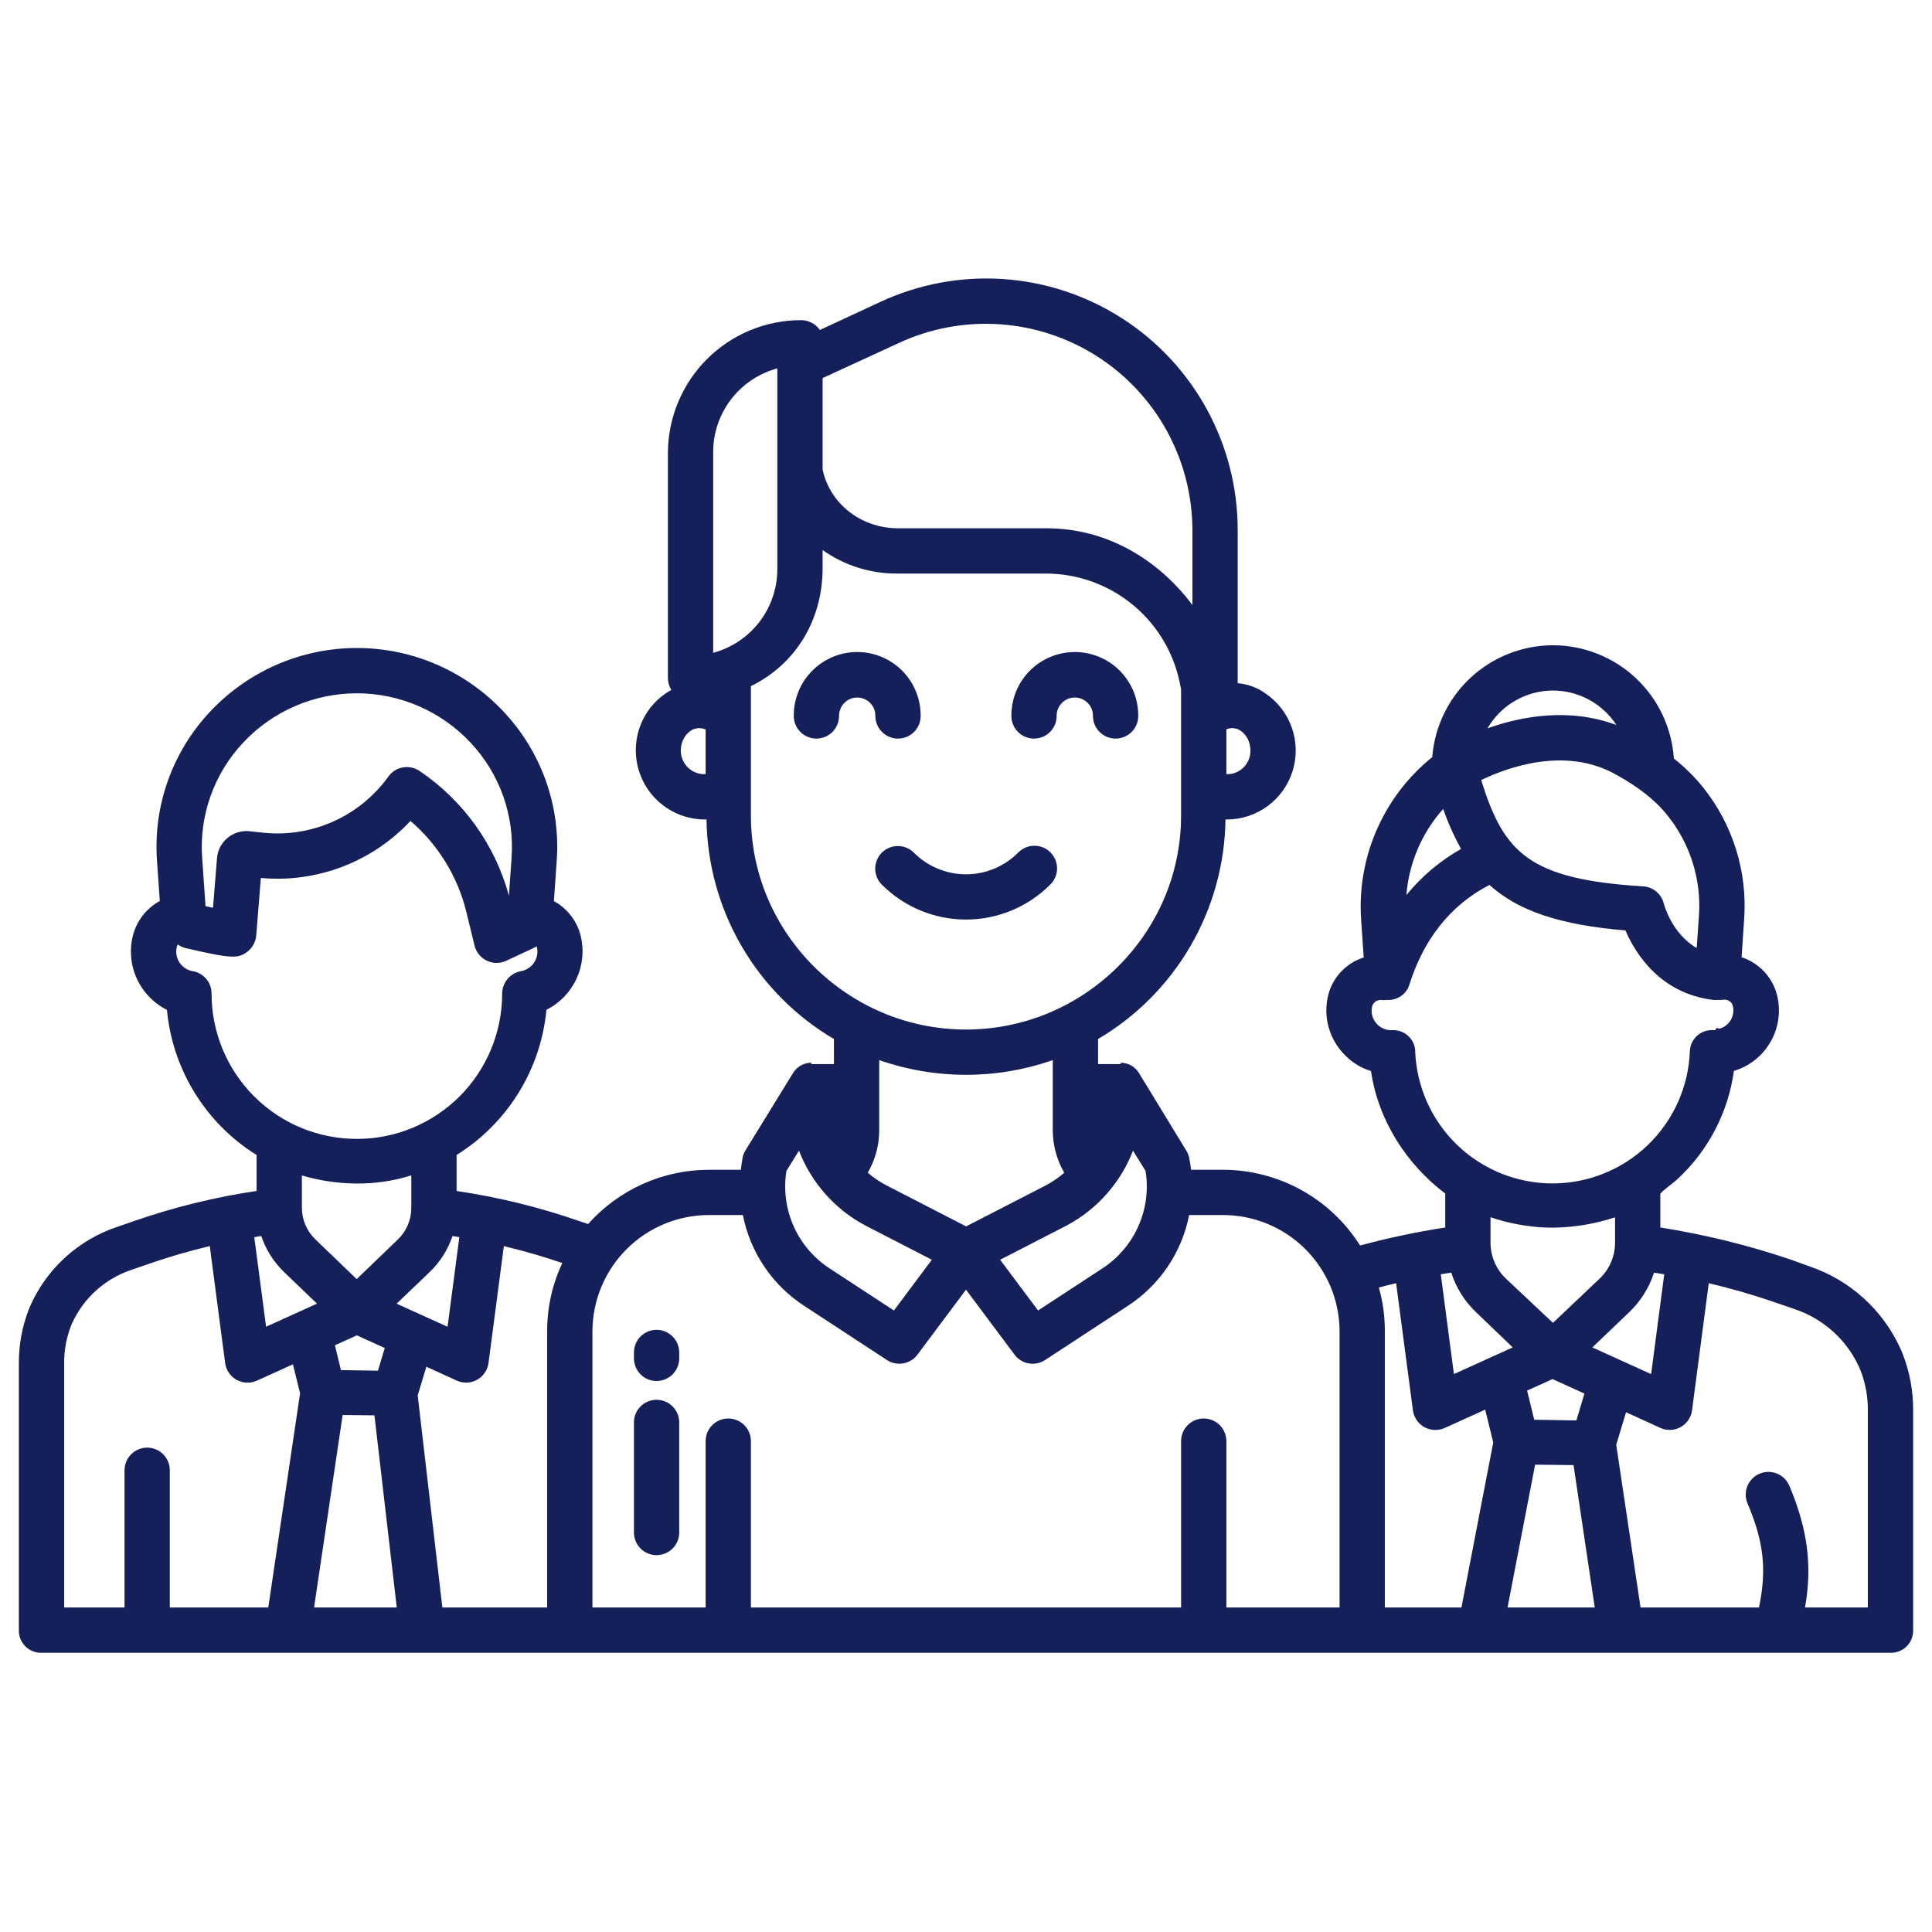 <svg width="72" height="72" viewBox="0 0 72 72" fill="none" xmlns="http://www.w3.org/2000/svg">
<path d="M70.826 50.263C70.501 49.547 70.032 48.904 69.448 48.376C68.865 47.848 68.178 47.446 67.433 47.194L66.729 46.939C65.148 46.404 63.524 46.005 61.875 45.745V44.488C62.016 44.319 62.307 44.134 62.524 43.933C63.665 42.875 64.405 41.453 64.617 39.911C65.197 39.737 65.688 39.346 65.987 38.82C66.287 38.294 66.372 37.672 66.225 37.085C66.142 36.757 65.977 36.456 65.746 36.209C65.514 35.962 65.225 35.778 64.903 35.674L64.999 34.261C65.126 32.491 64.581 30.737 63.474 29.35C63.152 28.948 62.784 28.585 62.379 28.267C62.303 27.124 61.796 26.052 60.96 25.269C60.124 24.486 59.022 24.049 57.876 24.047H57.875C56.738 24.049 55.644 24.479 54.81 25.251C53.976 26.024 53.464 27.082 53.376 28.215C52.481 28.936 51.773 29.861 51.312 30.913C50.85 31.965 50.648 33.112 50.724 34.259L50.822 35.683C50.499 35.785 50.208 35.968 49.976 36.214C49.744 36.461 49.579 36.763 49.497 37.091C49.4 37.486 49.407 37.899 49.517 38.291C49.627 38.682 49.837 39.039 50.126 39.325C50.393 39.6 50.726 39.803 51.093 39.914C51.365 41.787 52.453 43.42 53.86 44.479V45.745C52.791 45.91 51.731 46.134 50.687 46.417C50.143 45.554 49.389 44.842 48.496 44.349C47.603 43.855 46.6 43.596 45.58 43.594H44.388C44.371 43.453 44.35 43.306 44.321 43.161C44.301 43.062 44.264 42.968 44.211 42.882L42.454 40.002C42.384 39.882 42.283 39.782 42.163 39.712C42.042 39.642 41.905 39.605 41.766 39.604V39.656H40.922V38.721C42.35 37.88 43.536 36.685 44.368 35.252C45.2 33.818 45.648 32.195 45.67 30.538C45.687 30.538 45.696 30.54 45.713 30.54C46.263 30.541 46.799 30.365 47.242 30.039C47.684 29.713 48.011 29.254 48.173 28.728C48.336 28.203 48.325 27.639 48.143 27.12C47.962 26.601 47.618 26.154 47.163 25.845C46.859 25.624 46.5 25.492 46.125 25.461V19.765C46.128 18.189 45.733 16.638 44.977 15.255C44.221 13.871 43.129 12.701 41.8 11.853C40.472 11.004 38.951 10.504 37.379 10.399C35.806 10.294 34.232 10.588 32.803 11.253L30.555 12.298C30.476 12.185 30.371 12.092 30.248 12.028C30.126 11.965 29.99 11.931 29.852 11.931C28.538 11.932 27.278 12.454 26.348 13.382C25.418 14.311 24.894 15.57 24.891 16.884V25.283C24.894 25.435 24.938 25.583 25.018 25.712C24.944 25.752 24.872 25.796 24.803 25.845C24.511 26.046 24.263 26.306 24.077 26.608C23.89 26.91 23.769 27.248 23.72 27.599C23.669 27.965 23.696 28.338 23.801 28.692C23.905 29.046 24.085 29.374 24.327 29.653C24.57 29.931 24.869 30.155 25.205 30.308C25.541 30.461 25.907 30.54 26.276 30.54C26.299 30.54 26.306 30.538 26.33 30.538C26.352 32.195 26.8 33.818 27.632 35.251C28.463 36.685 29.65 37.88 31.078 38.721V39.656H30.234V39.604C30.095 39.605 29.958 39.642 29.837 39.712C29.717 39.782 29.616 39.882 29.546 40.002L27.774 42.883C27.724 42.969 27.689 43.063 27.671 43.161C27.643 43.306 27.628 43.453 27.611 43.594H26.419C25.569 43.595 24.728 43.775 23.952 44.124C23.176 44.472 22.483 44.981 21.917 45.616L21.547 45.492C20.074 44.983 18.557 44.612 17.016 44.384V43.042C17.953 42.459 18.742 41.667 19.323 40.729C19.904 39.791 20.26 38.732 20.363 37.633C20.855 37.386 21.249 36.98 21.482 36.481C21.714 35.982 21.77 35.419 21.642 34.883C21.575 34.609 21.452 34.351 21.279 34.127C21.107 33.902 20.89 33.716 20.642 33.581L20.746 32.093C20.821 31.078 20.683 30.059 20.343 29.1C20.003 28.142 19.466 27.264 18.769 26.523C18.068 25.774 17.221 25.177 16.28 24.768C15.339 24.36 14.325 24.149 13.299 24.149C12.273 24.149 11.259 24.36 10.318 24.768C9.377 25.177 8.53 25.774 7.829 26.523C7.132 27.264 6.596 28.141 6.255 29.1C5.915 30.059 5.777 31.078 5.852 32.093L5.955 33.578C5.705 33.714 5.487 33.9 5.314 34.124C5.141 34.349 5.017 34.607 4.949 34.883C4.818 35.418 4.872 35.982 5.104 36.482C5.335 36.982 5.729 37.388 6.222 37.635C6.324 38.733 6.679 39.792 7.258 40.731C7.838 41.669 8.626 42.461 9.563 43.044V44.383C8.022 44.612 6.506 44.983 5.034 45.492L4.346 45.73C3.643 45.967 2.997 46.347 2.446 46.844C1.896 47.342 1.454 47.948 1.147 48.623C1.12 48.684 1.095 48.745 1.068 48.812C0.824 49.447 0.7 50.12 0.703 50.8V60.777C0.704 60.887 0.726 60.995 0.769 61.095C0.812 61.196 0.875 61.287 0.953 61.363C1.032 61.439 1.125 61.499 1.227 61.538C1.329 61.578 1.438 61.597 1.547 61.594H70.453C70.562 61.597 70.671 61.578 70.773 61.538C70.875 61.499 70.968 61.439 71.047 61.363C71.126 61.287 71.188 61.196 71.231 61.096C71.274 60.995 71.296 60.887 71.297 60.777V52.58C71.304 51.854 71.172 51.133 70.907 50.456C70.882 50.391 70.855 50.327 70.826 50.263ZM45.703 27.178C45.79 27.142 45.884 27.129 45.977 27.138C46.07 27.148 46.16 27.18 46.237 27.233C46.336 27.304 46.418 27.395 46.478 27.5C46.539 27.605 46.577 27.721 46.589 27.842C46.62 28.035 46.586 28.232 46.492 28.403C46.398 28.574 46.249 28.708 46.07 28.784C45.955 28.835 45.829 28.857 45.703 28.849L45.703 27.178ZM26.297 28.848C26.165 28.859 26.033 28.837 25.912 28.785C25.731 28.709 25.581 28.576 25.485 28.405C25.388 28.234 25.352 28.036 25.381 27.843C25.395 27.722 25.433 27.605 25.495 27.5C25.556 27.395 25.64 27.304 25.738 27.233C25.82 27.179 25.914 27.146 26.012 27.138C26.109 27.129 26.207 27.146 26.297 27.186V28.848ZM17.118 46.105L16.679 49.445L14.781 48.584L16.011 47.407C16.399 47.035 16.691 46.574 16.863 46.064C16.948 46.077 17.033 46.091 17.118 46.105ZM13.292 47.668L11.752 46.187C11.593 46.034 11.467 45.85 11.38 45.647C11.294 45.444 11.25 45.226 11.25 45.005V43.805C11.912 44.001 12.598 44.102 13.287 44.106C13.979 44.113 14.668 44.011 15.328 43.803V45.003C15.33 45.224 15.287 45.442 15.202 45.646C15.117 45.849 14.991 46.033 14.833 46.187L13.292 47.668ZM14.338 50.236L14.085 51.081L12.706 51.06L12.481 50.134L13.299 49.764L14.338 50.236ZM9.063 27.675C9.606 27.095 10.262 26.633 10.991 26.317C11.719 26 12.505 25.837 13.299 25.837C14.094 25.837 14.879 26 15.608 26.317C16.337 26.633 16.992 27.095 17.535 27.675C18.074 28.247 18.488 28.925 18.752 29.665C19.015 30.406 19.121 31.193 19.064 31.977L18.966 33.38C18.449 31.481 17.266 29.831 15.633 28.73C15.451 28.608 15.228 28.56 15.012 28.599C14.796 28.638 14.603 28.76 14.475 28.938C13.95 29.669 13.241 30.248 12.42 30.616C11.598 30.983 10.694 31.127 9.799 31.031L9.301 30.978L9.274 30.975C9.13 30.963 8.985 30.98 8.847 31.024C8.71 31.068 8.582 31.139 8.472 31.233C8.361 31.326 8.271 31.441 8.204 31.57C8.138 31.698 8.098 31.839 8.087 31.983L7.938 33.831C7.847 33.812 7.753 33.792 7.659 33.771L7.534 31.977C7.477 31.193 7.583 30.406 7.847 29.665C8.11 28.925 8.524 28.247 9.063 27.675ZM7.884 37.025C7.884 36.826 7.814 36.634 7.686 36.481C7.558 36.329 7.38 36.227 7.184 36.193C7.012 36.164 6.855 36.074 6.742 35.94C6.629 35.807 6.567 35.637 6.567 35.462C6.567 35.403 6.574 35.344 6.588 35.286C6.596 35.256 6.608 35.227 6.623 35.2C6.659 35.222 6.694 35.245 6.733 35.265C6.793 35.296 6.857 35.319 6.923 35.334C8.638 35.735 8.87 35.721 9.201 35.481C9.3 35.408 9.382 35.316 9.442 35.208C9.502 35.101 9.539 34.983 9.549 34.86L9.721 32.719C10.751 32.813 11.789 32.671 12.756 32.302C13.722 31.933 14.592 31.349 15.297 30.593C16.331 31.481 17.06 32.671 17.382 33.995L17.686 35.242C17.716 35.363 17.772 35.476 17.851 35.573C17.929 35.67 18.028 35.748 18.141 35.802C18.253 35.856 18.376 35.885 18.501 35.886C18.626 35.886 18.749 35.859 18.862 35.807L19.914 35.317C19.944 35.303 19.973 35.286 20.001 35.268C20.002 35.274 20.005 35.28 20.006 35.286C20.031 35.385 20.034 35.487 20.017 35.587C20 35.688 19.962 35.783 19.906 35.868C19.851 35.953 19.778 36.026 19.693 36.082C19.608 36.138 19.512 36.176 19.412 36.193C19.216 36.23 19.039 36.334 18.911 36.487C18.784 36.641 18.714 36.834 18.714 37.034C18.713 38.47 18.141 39.847 17.125 40.862C16.108 41.877 14.73 42.446 13.294 42.444C11.858 42.443 10.481 41.872 9.467 40.855C8.452 39.839 7.883 38.461 7.884 37.025V37.025ZM9.737 46.064C9.908 46.573 10.2 47.033 10.586 47.405L11.814 48.583L9.916 49.444L9.476 46.105C9.563 46.091 9.65 46.077 9.737 46.063V46.064ZM9.998 59.906H6.328V54.793C6.328 54.569 6.239 54.355 6.081 54.196C5.923 54.038 5.708 53.949 5.484 53.949C5.261 53.949 5.046 54.038 4.888 54.196C4.73 54.355 4.641 54.569 4.641 54.793V59.906H2.391V50.792C2.388 50.327 2.472 49.865 2.638 49.43C2.655 49.388 2.672 49.346 2.69 49.305C2.903 48.842 3.209 48.427 3.588 48.086C3.968 47.745 4.413 47.486 4.897 47.324L5.585 47.087C6.317 46.833 7.064 46.618 7.818 46.438L8.39 50.794C8.407 50.924 8.455 51.049 8.529 51.158C8.603 51.267 8.702 51.357 8.817 51.422C8.932 51.486 9.061 51.522 9.192 51.527C9.324 51.532 9.455 51.507 9.575 51.452L10.916 50.844L11.183 51.924L9.998 59.906ZM11.704 59.906L12.769 52.734L13.954 52.746L14.786 59.906H11.704ZM20.391 49.591V59.906H16.485L15.566 52.003L15.889 50.933L17.02 51.45C17.139 51.505 17.27 51.531 17.402 51.526C17.534 51.521 17.663 51.485 17.778 51.421C17.893 51.358 17.992 51.267 18.066 51.158C18.14 51.05 18.188 50.925 18.205 50.794L18.777 46.439C19.512 46.614 20.239 46.824 20.956 47.069C20.584 47.858 20.391 48.719 20.391 49.591ZM42.224 42.882L42.691 43.635C42.804 44.333 42.711 45.047 42.425 45.693C42.139 46.338 41.672 46.887 41.08 47.272L38.686 48.839L37.272 46.948L39.758 45.668L39.772 45.66C40.895 45.057 41.765 44.071 42.224 42.882ZM39.662 43.705C39.454 43.885 39.227 44.041 38.985 44.171L36.004 45.704L33.025 44.17C32.78 44.041 32.55 43.885 32.339 43.705C32.624 43.213 32.772 42.653 32.766 42.084V39.507C34.86 40.238 37.14 40.238 39.234 39.507V42.084C39.229 42.653 39.376 43.213 39.662 43.705ZM30.656 14.09L33.495 12.783C34.668 12.238 35.96 11.998 37.251 12.084C38.541 12.17 39.789 12.58 40.88 13.275C41.97 13.971 42.868 14.931 43.489 16.065C44.111 17.199 44.437 18.471 44.438 19.765V22.548C43.172 20.857 41.251 19.688 39.009 19.688H33.471C32.124 19.688 30.938 18.809 30.656 17.498V14.09ZM26.578 24.329V16.884C26.57 16.167 26.801 15.468 27.233 14.897C27.666 14.326 28.277 13.915 28.969 13.729V21.174C28.977 21.891 28.746 22.59 28.314 23.161C27.881 23.732 27.27 24.143 26.578 24.329ZM27.984 30.398V25.57C29.672 24.744 30.656 23.084 30.656 21.174V20.498C31.478 21.081 32.464 21.388 33.471 21.375H39.009C40.201 21.383 41.353 21.809 42.263 22.578C43.174 23.347 43.786 24.41 43.994 25.584C43.994 25.596 44.015 25.642 44.015 25.654V30.398C44.015 34.793 40.394 38.368 36 38.368C31.605 38.368 27.984 34.792 27.984 30.398ZM29.308 43.635L29.776 42.882C30.235 44.071 31.105 45.056 32.227 45.659L32.241 45.667L34.727 46.947L33.314 48.839L30.921 47.272C30.329 46.888 29.861 46.339 29.575 45.694C29.289 45.048 29.196 44.333 29.308 43.636V43.635ZM49.922 59.906H45.703V53.707C45.703 53.483 45.614 53.269 45.456 53.11C45.298 52.952 45.083 52.863 44.859 52.863C44.636 52.863 44.421 52.952 44.263 53.11C44.105 53.269 44.016 53.483 44.016 53.707V59.906H27.984V53.707C27.984 53.483 27.895 53.269 27.737 53.11C27.579 52.952 27.364 52.863 27.141 52.863C26.917 52.863 26.702 52.952 26.544 53.11C26.386 53.269 26.297 53.483 26.297 53.707V59.906H22.078V49.591C22.087 48.445 22.549 47.349 23.362 46.542C24.175 45.735 25.274 45.282 26.42 45.281H27.685C27.821 45.975 28.096 46.634 28.493 47.218C28.89 47.803 29.401 48.3 29.996 48.682L33.053 50.684C33.232 50.802 33.45 50.846 33.661 50.809C33.873 50.772 34.062 50.656 34.191 50.484L36 48.063L37.81 50.484C37.938 50.656 38.127 50.773 38.339 50.81C38.55 50.847 38.768 50.803 38.947 50.685L42.004 48.683C42.599 48.301 43.11 47.803 43.508 47.218C43.905 46.634 44.179 45.975 44.315 45.281H45.58C46.726 45.282 47.825 45.735 48.638 46.542C49.451 47.349 49.913 48.445 49.922 49.591V59.906ZM62.021 47.489L61.533 51.209L59.342 50.214L60.726 48.891C61.147 48.486 61.461 47.984 61.64 47.428C61.767 47.447 61.894 47.468 62.021 47.489ZM57.875 49.299L56.143 47.671C55.961 47.503 55.815 47.301 55.713 47.076C55.611 46.85 55.554 46.607 55.547 46.36V45.362C56.202 45.584 56.886 45.714 57.577 45.746C57.664 45.749 57.798 45.751 57.885 45.751C58.668 45.741 59.444 45.611 60.188 45.366V46.358C60.181 46.605 60.125 46.849 60.023 47.074C59.92 47.3 59.774 47.503 59.592 47.671L57.875 49.299ZM59.047 51.934L58.747 52.935L57.176 52.91L56.911 51.824L57.858 51.394L59.047 51.934ZM57.875 25.734C58.345 25.735 58.807 25.853 59.22 26.077C59.633 26.302 59.983 26.625 60.24 27.019C58.468 26.358 56.686 26.698 55.434 27.143C55.682 26.715 56.038 26.36 56.466 26.113C56.895 25.866 57.38 25.735 57.875 25.734ZM60.159 28.831C61.039 29.306 61.691 29.819 62.152 30.4C62.996 31.457 63.411 32.794 63.314 34.143L63.231 35.329C62.309 34.801 62.017 33.724 62.003 33.671C61.959 33.496 61.862 33.34 61.724 33.225C61.586 33.11 61.414 33.042 61.235 33.032C56.962 32.771 56.04 31.769 55.199 29.07C56.18 28.598 58.302 27.826 60.159 28.831ZM53.783 30.146C53.962 30.661 54.185 31.16 54.45 31.637C53.669 32.078 52.978 32.662 52.411 33.357C52.506 32.166 52.987 31.038 53.783 30.146H53.783ZM52.742 39.168C52.732 38.953 52.638 38.751 52.48 38.606C52.322 38.46 52.113 38.383 51.898 38.391H51.787C51.606 38.376 51.437 38.294 51.313 38.161C51.189 38.028 51.119 37.854 51.116 37.672C51.116 37.615 51.122 37.558 51.135 37.502C51.159 37.423 51.211 37.356 51.281 37.313C51.352 37.271 51.435 37.255 51.516 37.27C51.568 37.273 51.62 37.272 51.672 37.266H51.721C51.835 37.269 51.949 37.247 52.056 37.204C52.162 37.16 52.258 37.095 52.337 37.013C52.431 36.914 52.499 36.793 52.534 36.662C53.198 34.59 54.436 33.528 55.509 32.98C56.566 33.935 58.106 34.469 60.575 34.675C60.947 35.537 61.873 37.034 63.867 37.266C63.911 37.269 63.955 37.269 63.999 37.266H64.042C64.099 37.269 64.156 37.267 64.213 37.259C64.291 37.243 64.373 37.258 64.441 37.301C64.509 37.343 64.558 37.41 64.579 37.488C64.621 37.665 64.594 37.851 64.503 38.008C64.412 38.166 64.264 38.282 64.09 38.334C64.036 38.347 63.978 38.249 63.923 38.39H63.821C63.606 38.382 63.397 38.459 63.239 38.605C63.081 38.75 62.987 38.953 62.977 39.167C62.929 40.493 62.368 41.748 61.414 42.668C60.459 43.589 59.184 44.103 57.858 44.103C56.532 44.103 55.257 43.589 54.303 42.668C53.348 41.748 52.788 40.493 52.739 39.167L52.742 39.168ZM54.084 47.427C54.261 47.982 54.574 48.485 54.995 48.889L56.375 50.214L54.183 51.208L53.694 47.488C53.824 47.466 53.953 47.447 54.083 47.427H54.084ZM54.464 59.906H51.609V49.591C51.609 49.047 51.534 48.505 51.386 47.982C51.6 47.925 51.815 47.871 52.029 47.821L52.655 52.557C52.672 52.688 52.72 52.813 52.795 52.922C52.869 53.031 52.968 53.121 53.083 53.185C53.199 53.249 53.328 53.285 53.459 53.29C53.591 53.295 53.723 53.27 53.843 53.215L55.348 52.533L55.649 53.757L54.464 59.906ZM56.182 59.906L57.209 54.584L58.641 54.6L59.432 59.906H56.182ZM69.609 59.906H67.267C67.545 58.359 67.368 56.981 66.677 55.356C66.586 55.152 66.419 54.992 66.212 54.911C66.004 54.83 65.773 54.834 65.568 54.923C65.364 55.011 65.202 55.177 65.119 55.384C65.036 55.59 65.038 55.822 65.124 56.027C65.727 57.443 65.845 58.477 65.559 59.873C65.558 59.885 65.556 59.896 65.552 59.906H61.138L60.232 53.842L60.598 52.63L61.873 53.212C61.992 53.267 62.123 53.293 62.255 53.288C62.387 53.283 62.516 53.248 62.631 53.184C62.746 53.12 62.845 53.03 62.919 52.921C62.993 52.812 63.041 52.687 63.058 52.556L63.68 47.821C64.513 48.017 65.336 48.255 66.145 48.534L66.882 48.788C67.409 48.964 67.894 49.247 68.307 49.618C68.72 49.989 69.052 50.441 69.284 50.946C69.303 50.99 69.322 51.035 69.337 51.074C69.523 51.551 69.615 52.06 69.609 52.572V59.906Z" fill="#151F59"/>
<path d="M38.534 27.525C38.758 27.525 38.973 27.436 39.131 27.278C39.289 27.12 39.378 26.905 39.378 26.681C39.377 26.592 39.393 26.503 39.427 26.42C39.46 26.336 39.51 26.261 39.573 26.197C39.636 26.133 39.711 26.082 39.793 26.047C39.876 26.013 39.965 25.995 40.055 25.995C40.144 25.995 40.233 26.013 40.316 26.047C40.399 26.082 40.474 26.133 40.536 26.197C40.599 26.261 40.649 26.336 40.683 26.42C40.716 26.503 40.733 26.592 40.731 26.681C40.731 26.905 40.82 27.12 40.978 27.278C41.137 27.436 41.351 27.525 41.575 27.525C41.799 27.525 42.013 27.436 42.172 27.278C42.33 27.12 42.419 26.905 42.419 26.681C42.421 26.369 42.362 26.06 42.244 25.771C42.126 25.482 41.953 25.22 41.733 24.998C41.513 24.776 41.252 24.601 40.964 24.481C40.675 24.361 40.367 24.299 40.055 24.299C39.743 24.299 39.434 24.361 39.146 24.481C38.858 24.601 38.596 24.776 38.376 24.998C38.157 25.22 37.983 25.482 37.865 25.771C37.748 26.06 37.688 26.369 37.691 26.681C37.691 26.905 37.779 27.12 37.938 27.278C38.096 27.436 38.31 27.525 38.534 27.525Z" fill="#151F59"/>
<path d="M33.466 27.525C33.69 27.525 33.904 27.436 34.063 27.278C34.221 27.12 34.31 26.905 34.31 26.681C34.312 26.369 34.253 26.06 34.135 25.771C34.017 25.482 33.844 25.22 33.624 24.998C33.404 24.776 33.143 24.601 32.855 24.481C32.567 24.361 32.258 24.299 31.946 24.299C31.634 24.299 31.325 24.361 31.037 24.481C30.749 24.601 30.487 24.776 30.268 24.998C30.048 25.22 29.874 25.482 29.756 25.771C29.639 26.06 29.579 26.369 29.582 26.681C29.582 26.905 29.671 27.12 29.829 27.278C29.987 27.436 30.202 27.525 30.425 27.525C30.649 27.525 30.864 27.436 31.022 27.278C31.18 27.12 31.269 26.905 31.269 26.681C31.268 26.592 31.284 26.503 31.318 26.42C31.351 26.336 31.401 26.261 31.464 26.197C31.527 26.133 31.602 26.082 31.684 26.047C31.767 26.013 31.856 25.995 31.946 25.995C32.035 25.995 32.124 26.013 32.207 26.047C32.29 26.082 32.365 26.133 32.428 26.197C32.491 26.261 32.54 26.336 32.574 26.42C32.607 26.503 32.624 26.592 32.622 26.681C32.622 26.905 32.711 27.12 32.87 27.278C33.028 27.436 33.242 27.525 33.466 27.525Z" fill="#151F59"/>
<path d="M39.131 32.974C39.213 32.896 39.278 32.803 39.323 32.7C39.368 32.597 39.392 32.486 39.394 32.373C39.395 32.26 39.374 32.148 39.331 32.044C39.289 31.94 39.226 31.845 39.146 31.765C39.067 31.686 38.972 31.623 38.868 31.581C38.763 31.538 38.651 31.517 38.539 31.519C38.426 31.52 38.315 31.544 38.212 31.589C38.109 31.634 38.016 31.7 37.938 31.781C37.424 32.294 36.727 32.583 36 32.583C35.273 32.583 34.576 32.294 34.062 31.781C33.984 31.702 33.891 31.639 33.788 31.596C33.685 31.552 33.575 31.53 33.464 31.529C33.352 31.529 33.242 31.55 33.139 31.593C33.036 31.635 32.943 31.698 32.864 31.776C32.785 31.855 32.723 31.949 32.68 32.052C32.638 32.155 32.616 32.265 32.617 32.377C32.617 32.488 32.64 32.598 32.683 32.701C32.726 32.803 32.789 32.896 32.869 32.974C33.7 33.804 34.826 34.269 36 34.269C37.174 34.269 38.3 33.804 39.131 32.974V32.974Z" fill="#151F59"/>
<path d="M24.469 49.559C24.245 49.559 24.03 49.648 23.872 49.806C23.714 49.964 23.625 50.179 23.625 50.402V50.622C23.625 50.846 23.714 51.06 23.872 51.219C24.03 51.377 24.245 51.466 24.469 51.466C24.692 51.466 24.907 51.377 25.065 51.219C25.224 51.06 25.312 50.846 25.312 50.622V50.402C25.312 50.179 25.224 49.964 25.065 49.806C24.907 49.648 24.692 49.559 24.469 49.559Z" fill="#151F59"/>
<path d="M24.469 52.166C24.245 52.166 24.03 52.255 23.872 52.413C23.714 52.571 23.625 52.786 23.625 53.01V57.112C23.625 57.336 23.714 57.551 23.872 57.709C24.03 57.867 24.245 57.956 24.469 57.956C24.692 57.956 24.907 57.867 25.065 57.709C25.224 57.551 25.312 57.336 25.312 57.112V53.01C25.312 52.786 25.224 52.571 25.065 52.413C24.907 52.255 24.692 52.166 24.469 52.166Z" fill="#151F59"/>
</svg>
